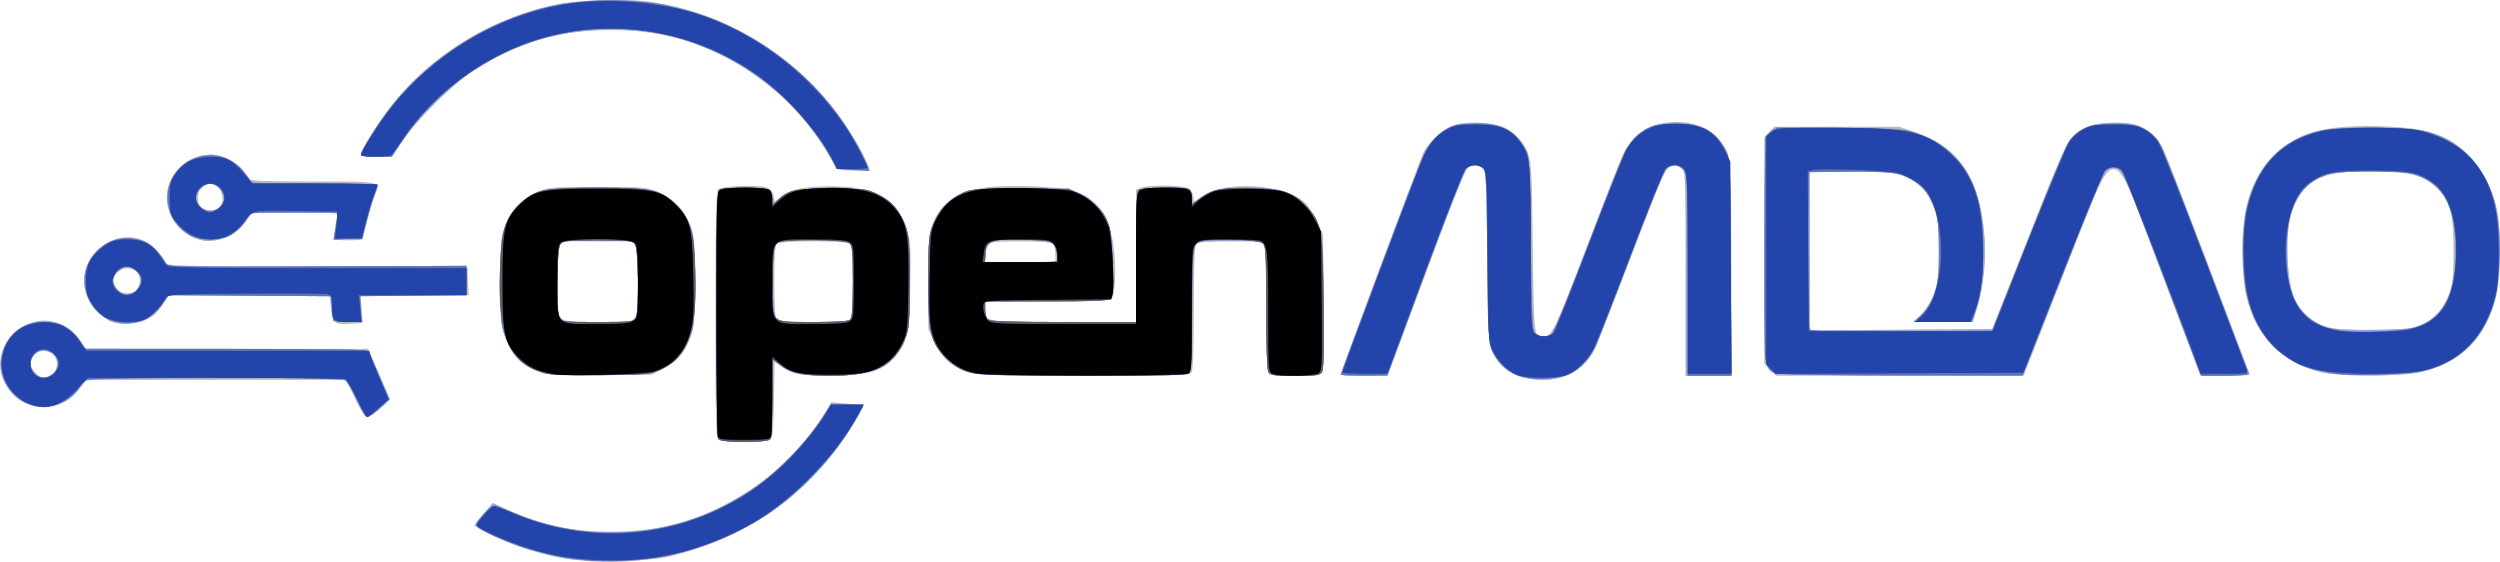 <?xml version="1.0" encoding="UTF-8" standalone="no"?>
<!-- Created with Inkscape (http://www.inkscape.org/) -->

<svg
   version="1.1"
   id="svg1"
   width="1209.665"
   height="271.838"
   viewBox="0 0 1209.665 271.838"
   sodipodi:docname="openmdao_main_logo.svg"
   inkscape:version="1.3.1 (91b66b0, 2023-11-16)"
   xmlns:inkscape="http://www.inkscape.org/namespaces/inkscape"
   xmlns:sodipodi="http://sodipodi.sourceforge.net/DTD/sodipodi-0.dtd"
   xmlns="http://www.w3.org/2000/svg"
   xmlns:svg="http://www.w3.org/2000/svg">
  <defs
     id="defs1" />
  <sodipodi:namedview
     id="namedview1"
     pagecolor="#ffffff"
     bordercolor="#666666"
     borderopacity="1.0"
     inkscape:showpageshadow="2"
     inkscape:pageopacity="0.0"
     inkscape:pagecheckerboard="0"
     inkscape:deskcolor="#d1d1d1"
     inkscape:zoom="0.91991146"
     inkscape:cx="603.31893"
     inkscape:cy="134.79558"
     inkscape:window-width="1776"
     inkscape:window-height="887"
     inkscape:window-x="0"
     inkscape:window-y="25"
     inkscape:window-maximized="0"
     inkscape:current-layer="g1" />
  <g
     inkscape:groupmode="layer"
     inkscape:label="Image"
     id="g1"
     transform="translate(-146.324,-165.182)">
    <g
       id="g2">
      <path
         style="fill:#b9b9b9"
         d="m 420,435.545 c -4.675,-0.765 -13,-2.83 -18.5,-4.589 -10.05,-3.214 -25.533,-10.339 -25.462,-11.717 0.021,-0.406 1.996,-2.96 4.388,-5.675 l 4.35,-4.937 6.144,2.757 c 17.621,7.908 31.766,10.995 50.579,11.041 26.78,0.064 46.228,-5.87 69.347,-21.16 12.889,-8.524 28.396,-25.052 35.762,-38.118 l 1.891,-3.353 7.479,0.666 c 4.114,0.366 7.653,0.84 7.865,1.052 0.815,0.815 -7.105,13.63 -13.685,22.144 -20.18,26.112 -45.997,42.502 -80.159,50.893 -9.137,2.244 -38.771,2.835 -50,0.997 z m 74,-57.523 c -1.306,-0.826 -1.5,-8.646 -1.5,-60.435 0,-47.427 0.263,-59.75 1.298,-60.786 1.669,-1.672 19.657,-2.358 23.474,-0.895 1.907,0.731 2.959,1.998 3.372,4.065 l 0.601,3.003 2.909,-2.448 c 1.6,-1.346 4.582,-2.916 6.628,-3.487 6.237,-1.744 19.267,-2.287 27.94,-1.164 14.878,1.925 22.592,7.87 26.403,20.346 1.859,6.085 2.013,8.678 1.638,27.5 -0.463,23.221 -1.273,27.015 -7.272,34.023 -5.881,6.871 -11.529,8.642 -28.947,9.077 -16.23,0.405 -20.874,-0.377 -26.23,-4.419 l -3.188,-2.406 -0.312,18.542 c -0.255,15.154 -0.586,18.715 -1.812,19.488 -1.954,1.233 -23.049,1.232 -25,-0.002 z m 63.965,-58.955 C 559.478,316.239 559.333,284.733 557.8,283.2 c -1.684,-1.684 -33.916,-1.684 -35.6,0 -0.84,0.84 -1.2,6.333 -1.2,18.3 0,11.967 0.36,17.46 1.2,18.3 0.838,0.838 6.259,1.2 17.965,1.2 15.551,0 16.84,-0.14 17.8,-1.934 z M 318.108,358 l -4.182,-9 h -62.843 -62.843 l -3.707,4.524 c -9.435,11.515 -24.673,11.73 -33.646,0.476 -6.923,-8.684 -5.886,-20.061 2.536,-27.824 9.817,-9.049 23.677,-7.525 31.575,3.473 L 188.124,334 h 68.21 68.21 l 5.261,12.25 5.261,12.25 -4.784,4.229 c -2.631,2.326 -5.506,4.239 -6.389,4.25 -1.053,0.013 -3.044,-3.077 -5.787,-8.979 z M 170.316,346.85 c 2.82,-1.484 3.65,-2.79 3.669,-5.772 0.036,-5.711 -8.186,-8.485 -11.428,-3.856 -2.194,3.132 -1.94,5.485 0.898,8.323 2.762,2.762 3.74,2.948 6.861,1.305 z m 711.275,0.576 c -5.919,-2.169 -10.132,-5.856 -12.738,-11.15 -2.329,-4.729 -2.357,-5.199 -2.852,-46.609 -0.477,-39.945 -0.588,-41.896 -2.441,-43.25 -2.632,-1.923 -5.195,-1.783 -7.383,0.405 -1.003,1.003 -7.584,17.316 -14.624,36.25 -7.04,18.934 -15.274,41.064 -18.297,49.176 L 817.757,347 H 806.379 C 800.12,347 795,346.727 795,346.393 c 0,-0.934 39.005,-105.534 40.153,-107.68 2.012,-3.76 8.298,-9.905 12.279,-12.004 3.294,-1.737 5.78,-2.143 13.068,-2.133 13.668,0.019 20.24,3.922 25.214,14.976 1.579,3.509 1.832,8.521 2.281,45.234 0.536,43.794 0.46,43.153 5.144,43.197 4.106,0.038 6.07,-4.035 21.32,-44.204 8.502,-22.396 16.213,-42.196 17.137,-44 5.04,-9.85 11.725,-14.419 22.581,-15.433 12.057,-1.126 22.14,3.726 27.133,13.057 2.164,4.044 2.195,4.743 2.475,56.845 L 984.067,347 H 973.034 962 v -49.477 -49.477 l -2.615,-1.714 c -2.344,-1.536 -2.889,-1.561 -5.25,-0.239 -2.259,1.264 -4.927,7.478 -18.687,43.515 -8.829,23.122 -17.276,44.129 -18.772,46.682 -5.018,8.563 -13.171,12.76 -24.551,12.639 -3.643,-0.039 -8.383,-0.715 -10.534,-1.503 z m -474.258,-2.245 c -7.298,-2.568 -11.774,-6.338 -14.746,-12.423 -3.95,-8.086 -4.836,-15.257 -4.357,-35.258 0.377,-15.734 0.719,-18.738 2.716,-23.865 2.904,-7.456 8.206,-12.768 15.69,-15.717 5.527,-2.179 7.189,-2.312 28.865,-2.312 21.676,0 23.338,0.133 28.865,2.312 7.44,2.933 12.763,8.245 15.75,15.717 2.201,5.508 2.345,7.175 2.365,27.365 0.018,18.191 -0.257,22.297 -1.786,26.678 -2.781,7.97 -6.754,12.714 -13.371,15.963 L 461.5,346.5 437,346.75 c -21.536,0.219 -25.125,0.03 -29.668,-1.568 z m 46.111,-26.404 c 1.238,-1.767 1.557,-5.237 1.557,-16.935 0,-8.092 -0.439,-15.867 -0.975,-17.277 L 453.05,282 H 435.5 417.95 l -0.975,2.565 C 416.439,285.976 416,293.751 416,301.843 416,322.208 414.771,321 435.5,321 c 15.8,0 16.442,-0.08 17.943,-2.223 z m 160.889,26.371 c -7.901,-2.73 -12.137,-6.519 -15.701,-14.04 L 595.5,324.5 V 302 c 0,-18.892 0.282,-23.307 1.758,-27.532 3.889,-11.133 11.998,-16.826 26.543,-18.636 11.225,-1.397 34.985,-0.449 42.009,1.675 10.655,3.222 17.431,12.528 19.315,26.531 1.461,10.853 0.86,24.729 -1.125,25.983 -0.857,0.542 -14.253,0.955 -31.25,0.963 L 623,311 v 3.429 C 623,321.124 622.282,321 661.071,321 H 696 V 288.975 256.95 l 2.565,-0.975 c 3.332,-1.267 18.553,-1.261 21.892,0.008 1.718,0.653 2.787,1.983 3.182,3.961 l 0.596,2.978 3.133,-2.338 c 11.529,-8.603 41.951,-6.488 51.325,3.569 1.206,1.294 3.456,5.051 5,8.349 L 786.5,278.5 l 0.323,32.809 c 0.24,24.39 0.016,33.179 -0.872,34.25 -1.562,1.883 -23.9,2.091 -25.751,0.241 -0.879,-0.879 -1.2,-9.059 -1.2,-30.566 0,-18.33 -0.389,-30.093 -1.035,-31.3 -0.954,-1.783 -2.232,-1.934 -16.3,-1.934 -10.539,0 -15.636,0.371 -16.465,1.2 -0.879,0.879 -1.2,9.059 -1.2,30.566 0,18.33 -0.389,30.093 -1.035,31.3 -1.003,1.874 -2.621,1.933 -52.25,1.902 -46.519,-0.03 -51.689,-0.196 -56.382,-1.818 z M 657,288.2 c 0,-2.09 -0.54,-4.34 -1.2,-5 -0.825,-0.825 -5.814,-1.2 -15.965,-1.2 C 623.473,282 623,282.195 623,288.934 V 292 h 17 17 z m 345.923,55.877 -2.923,-2.923 v -54.521 -54.521 l 2.415,-2.806 2.415,-2.806 30.335,0.022 30.335,0.022 7.866,2.76 c 21.745,7.629 31.536,22.856 33.28,51.76 0.705,11.683 -0.601,23.339 -3.761,33.572 L 1100.92,321 h -14.342 -14.342 l 3.729,-3.75 c 2.073,-2.085 4.771,-6.414 6.076,-9.75 2.092,-5.348 2.347,-7.631 2.347,-21 0,-13.285 -0.263,-15.667 -2.296,-20.832 -2.993,-7.6 -6.854,-11.872 -13.334,-14.751 -4.84,-2.15 -6.905,-2.367 -26.007,-2.727 L 1022,247.798 v 38.611 38.611 l 44.106,-0.26 44.106,-0.26 5.756,-14.5 c 3.166,-7.975 11.07,-27.971 17.564,-44.435 12.953,-32.838 14.824,-35.993 23.282,-39.256 5.998,-2.314 20.082,-2.345 25.197,-0.054 5.19,2.324 8.813,6.112 11.481,12.002 1.306,2.884 10.918,27.744 21.36,55.244 10.442,27.5 19.3,50.802 19.686,51.782 0.653,1.659 -0.141,1.762 -11.507,1.5 l -12.208,-0.282 -18.582,-49.274 c -25.243,-66.936 -20.97,-66.956 -47.323,0.225 l -19.416,49.496 -59.827,0.027 L 1005.846,347 Z M 1270,345.433 c -9.809,-2.124 -17.834,-6.531 -24.367,-13.379 -9.468,-9.926 -13.423,-21.131 -14.314,-40.554 -1.385,-30.184 7.976,-50.59 27.404,-59.734 9.624,-4.53 20.929,-6.087 39.777,-5.479 23.37,0.754 32.872,4.069 43.313,15.108 6.125,6.476 10.61,15.381 12.688,25.192 2.013,9.501 1.955,31.472 -0.106,40.715 -4.711,21.121 -17.344,33.826 -37.982,38.198 -9.069,1.921 -37.419,1.88 -46.412,-0.068 z m 43.741,-21.776 c 6.599,-1.712 11.39,-5.007 14.698,-10.107 4.243,-6.543 5.059,-10.909 5.061,-27.05 0,-17.171 -1.287,-22.556 -6.989,-29.217 -5.727,-6.691 -11.516,-8.54 -28.424,-9.082 -17.869,-0.573 -26.294,0.747 -32.845,5.146 -5.431,3.647 -9.66,10.997 -11.243,19.54 -2.459,13.27 -0.29,33.454 4.322,40.227 3.297,4.842 9.057,9.029 14.393,10.464 6.6,1.775 34.284,1.828 41.027,0.079 z M 200.594,320.959 c -3.917,-1.172 -9.425,-6.569 -11.694,-11.459 -7.923,-17.077 10.427,-35.44 27.613,-27.633 3.809,1.73 8.377,6.579 9.777,10.376 0.602,1.633 5.26,1.76 73.426,2 L 372.5,294.5 l 0.296,6.75 0.296,6.75 h -26.135 -26.135 l 0.339,6.75 0.339,6.75 -4.934,0.312 c -8.673,0.549 -9.311,0.087 -10.103,-7.311 L 305.767,308 h -38.871 -38.871 l -2.383,3.75 c -1.311,2.062 -3.245,4.52 -4.299,5.462 -4.752,4.245 -13.69,5.859 -20.749,3.747 z m 11.835,-15.53 C 213.293,304.564 214,302.571 214,301 c 0,-3.667 -2.361,-6 -6.071,-6 -3.266,0 -6.929,3.054 -6.929,5.777 0,0.978 0.701,2.778 1.557,4 1.871,2.671 7.482,3.041 9.872,0.651 z m 28.81,-24.71 c -11.609,-4.402 -17.322,-17.464 -12.343,-28.219 6.514,-14.07 24.665,-16.737 34.863,-5.122 1.783,2.03 3.241,4.126 3.241,4.657 0,0.599 11.578,0.965 30.531,0.965 34.218,0 33.002,-0.289 30.027,7.146 -0.912,2.278 -2.52,7.754 -3.574,12.168 -1.054,4.414 -2.405,8.328 -3.001,8.696 -0.88,0.544 -8.552,0.609 -12.362,0.106 -0.86,-0.114 -0.107,-8.687 1.022,-11.628 C 310.137,268.2 307.41,268 289.355,268 h -20.859 l -3.498,4.675 c -1.924,2.571 -5.238,5.567 -7.363,6.658 -4.733,2.428 -12.023,3.044 -16.396,1.386 z m 11.243,-15.343 c 2.611,-2.611 1.63,-8.473 -1.732,-10.344 -2.47,-1.375 -3.03,-1.375 -5.5,0 -2.075,1.155 -2.824,2.414 -3.053,5.126 C 241.831,264.503 243.948,267 248,267 c 1.571,0 3.588,-0.731 4.482,-1.624 z M 550.508,245.5 c -0.677,-1.1 -2.935,-4.869 -5.018,-8.375 C 540.194,228.208 529.371,215.508 521.524,209 497.397,188.99 472.209,179.714 442,179.714 c -25.389,0 -45.625,6.095 -67.5,20.329 -9.839,6.403 -26.355,22.846 -33.101,32.957 l -5.005,7.5 -7.697,0.292 C 322.861,241.014 321,240.767 321,239.771 c 0,-2.348 8.675,-16.068 15.556,-24.604 18.84,-23.37 46.188,-40.294 76.444,-47.305 12.272,-2.844 37.384,-3.575 50.237,-1.463 28.656,4.709 54.086,17.808 74.821,38.543 12.583,12.583 25.309,30.897 28.4,40.87 0.712,2.296 0.661,2.31 -7.001,2 -6.441,-0.261 -7.922,-0.643 -8.949,-2.312 z"
         id="path8" />
      <path
         style="fill:#97a6d6"
         d="m 423.635,435.865 c -8.417,-1.081 -20.776,-4.183 -29.003,-7.279 -7.813,-2.941 -18.644,-8.387 -18.594,-9.35 0.021,-0.405 1.997,-2.958 4.391,-5.675 l 4.352,-4.939 8.359,3.821 c 26.912,12.302 59.279,13.674 88.413,3.749 25.257,-8.604 48.354,-26.742 62.745,-49.272 l 4.203,-6.58 7.5,0.456 c 4.125,0.251 7.679,0.616 7.898,0.812 0.219,0.196 -1.806,4.006 -4.5,8.468 -28.63,47.415 -81.048,72.816 -135.764,65.79 z M 494.2,377.8 c -1.733,-1.733 -1.733,-118.867 0,-120.6 0.789,-0.789 5,-1.2 12.3,-1.2 12.148,0 13.5,0.538 13.5,5.374 v 2.974 l 2.25,-2.057 c 5.76,-5.267 8.143,-5.791 26.321,-5.791 17.021,0 17.088,0.009 23,3.022 4.329,2.207 6.803,4.323 9.166,7.843 5.242,7.807 5.765,10.954 5.753,34.635 -0.009,20.056 -0.164,21.881 -2.294,27.177 -5.373,13.352 -14.626,17.852 -36.551,17.779 -14.235,-0.048 -18.345,-0.965 -24.147,-5.39 L 520,338.898 v 18.851 c 0,13.328 -0.352,19.202 -1.2,20.051 -1.65,1.65 -22.95,1.65 -24.6,0 z m 63.6,-58 c 0.84,-0.84 1.2,-6.351 1.2,-18.378 0,-14.742 -0.234,-17.372 -1.65,-18.55 -1.837,-1.528 -23.551,-2.519 -30.934,-1.412 -6.026,0.904 -6.635,2.982 -6.239,21.275 0.234,10.821 0.704,15.421 1.696,16.615 1.175,1.413 3.772,1.65 18.05,1.65 11.638,0 17.04,-0.363 17.878,-1.2 z m -238.991,38.658 c -2.254,-4.698 -4.923,-8.983 -5.93,-9.522 -1.155,-0.618 -24.596,-0.879 -63.496,-0.708 -59.184,0.261 -61.71,0.348 -62.774,2.156 -4.616,7.844 -10.917,11.559 -19.663,11.594 -12.701,0.05 -22.492,-12.076 -19.902,-24.649 3.789,-18.394 28.278,-22.988 38.071,-7.142 L 187.472,334 h 68.205 c 53.479,0 68.374,0.27 68.989,1.25 0.431,0.688 2.94,6.2 5.575,12.25 l 4.792,11 -4.766,4.229 c -2.621,2.326 -5.349,4.239 -6.062,4.25 -0.713,0.011 -3.141,-3.824 -5.395,-8.522 z M 172,346 c 2.43,-2.43 2.59,-6.691 0.345,-9.171 -2.378,-2.627 -7.826,-2.408 -9.788,0.394 -2.088,2.982 -1.961,4.994 0.516,8.143 2.491,3.166 6.137,3.426 8.927,0.635 z m 710.821,1.605 c -6.35,-1.71 -11.148,-5.601 -13.968,-11.328 -2.329,-4.729 -2.357,-5.199 -2.852,-46.609 -0.477,-39.945 -0.588,-41.896 -2.441,-43.25 -2.59,-1.893 -4.909,-1.788 -7.364,0.332 -1.284,1.109 -8.711,19.801 -20.265,51 L 817.692,347 h -11.346 C 800.106,347 795,346.798 795,346.551 c 0,-1.243 38.261,-103.142 40.028,-106.606 5.541,-10.861 13.33,-15.465 25.972,-15.35 11.477,0.104 19.071,4.213 23.851,12.906 1.435,2.61 1.714,8.503 2.149,45.332 0.478,40.44 0.587,42.395 2.441,43.75 2.704,1.976 5.932,1.769 7.997,-0.513 0.961,-1.062 8.891,-20.711 17.622,-43.663 9.838,-25.863 17.196,-43.722 19.35,-46.967 5.031,-7.577 12.007,-10.852 23.009,-10.8 12.157,0.057 18.997,3.734 23.923,12.862 2.122,3.933 2.163,4.883 2.442,56.75 L 984.067,347 H 973.034 962 v -49.345 c 0,-47.737 -0.064,-49.403 -1.96,-51.119 -2.453,-2.22 -6.439,-1.404 -8.445,1.729 -0.786,1.229 -8.266,20.234 -16.621,42.234 -8.355,22 -16.061,41.706 -17.124,43.791 -6.205,12.172 -19.916,17.383 -35.029,13.314 z M 409.5,345.634 c -9.855,-3.198 -14.874,-7.868 -18.595,-17.302 -2.128,-5.395 -2.304,-7.366 -2.353,-26.332 -0.045,-17.514 0.224,-21.341 1.842,-26.273 2.325,-7.086 7.927,-13.674 14.336,-16.857 4.65,-2.31 5.427,-2.37 30.77,-2.37 25.343,0 26.12,0.06 30.77,2.37 6.408,3.183 12.011,9.771 14.336,16.857 1.617,4.929 1.887,8.769 1.848,26.273 -0.043,19.039 -0.212,20.919 -2.371,26.381 -2.979,7.537 -7.74,12.765 -14.341,15.75 -4.982,2.252 -6.405,2.38 -28.742,2.586 -17.058,0.157 -24.597,-0.14 -27.5,-1.082 z m 44.465,-26.568 c 1.671,-3.122 1.346,-33.259 -0.384,-35.625 C 452.274,281.654 450.839,281.5 435.5,281.5 c -15.339,0 -16.774,0.154 -18.081,1.941 -1.73,2.366 -2.055,32.503 -0.384,35.625 C 417.998,320.865 419.291,321 435.5,321 c 16.209,0 17.502,-0.135 18.465,-1.934 z m 160.636,25.943 c -7.508,-2.398 -13.773,-8.338 -16.848,-15.976 -2.068,-5.137 -2.227,-7.106 -2.227,-27.532 0,-20.52 0.152,-22.378 2.26,-27.621 2.717,-6.757 7.942,-12.396 14.144,-15.265 4.233,-1.958 6.264,-2.114 27.57,-2.114 25.812,0 29.397,0.702 36.534,7.15 6.621,5.982 8.306,11.574 8.774,29.119 0.296,11.127 0.073,15.67 -0.823,16.75 C 682.949,310.767 678.052,311 652.878,311 H 623 v 3.8 c 0,2.09 0.54,4.34 1.2,5 0.888,0.888 10.378,1.2 36.5,1.2 H 696 v -31.3 c 0,-23.011 0.318,-31.618 1.2,-32.5 1.26,-1.26 21.208,-1.748 24.218,-0.593 1.019,0.391 1.582,1.833 1.582,4.051 v 3.444 l 3.498,-2.668 c 1.924,-1.467 5.186,-3.271 7.25,-4.007 5.452,-1.946 26.458,-1.852 33.194,0.149 7.225,2.146 14.265,8.798 17.231,16.282 2.115,5.337 2.257,7.359 2.616,37.302 0.265,22.116 0.042,32.289 -0.74,33.75 C 785.009,346.851 784.08,347 773,347 762.229,347 760.97,346.812 760.035,345.066 759.389,343.858 759,332.072 759,313.688 c 0,-26.168 -0.184,-29.596 -1.654,-30.816 -1.232,-1.022 -5.305,-1.372 -15.964,-1.372 -12.4,0 -14.549,0.238 -16.096,1.784 -1.62,1.619 -1.813,4.538 -2.079,31.45 -0.191,19.331 -0.669,30.119 -1.372,30.966 -0.86,1.036 -11.245,1.289 -51.206,1.246 -46.257,-0.05 -50.583,-0.199 -56.026,-1.938 z M 657.986,289.75 c -0.045,-7.49 -2.709,-8.756 -18.386,-8.735 -13.838,0.018 -15.982,0.902 -16.408,6.759 L 622.885,292 h 17.558 c 17.545,0 17.557,-0.002 17.544,-2.25 z m 347.322,56.245 c -5.475,-2.216 -5.382,-1.107 -5.083,-60.446 l 0.275,-54.726 2.361,-1.911 c 2.205,-1.785 4.308,-1.911 31.856,-1.911 23.592,0 30.71,0.315 35.568,1.574 22.425,5.811 33.991,22.098 36.162,50.926 0.815,10.819 -0.71,25.494 -3.61,34.75 l -2.115,6.75 h -14.438 -14.438 l 3.126,-2.63 C 1081.594,312.798 1085,301.974 1085,286.5 c 0,-10.946 -1.341,-18.206 -4.525,-24.5 -2.867,-5.667 -5.688,-8.301 -11.987,-11.19 -4.587,-2.104 -6.652,-2.316 -25.738,-2.636 L 1022,247.825 v 38.598 38.598 l 44.169,-0.26 44.169,-0.26 17.581,-44.306 c 11.164,-28.136 18.634,-45.605 20.466,-47.866 4.351,-5.37 10.438,-7.64 20.662,-7.706 7.327,-0.048 9.325,0.328 14,2.634 3.27,1.613 6.396,4.089 7.809,6.184 1.296,1.922 11.724,28.146 23.174,58.277 l 20.817,54.783 -11.557,0.283 c -6.356,0.156 -11.761,0.079 -12.011,-0.171 -0.249,-0.249 -8.757,-22.422 -18.906,-49.273 -10.149,-26.851 -18.87,-49.236 -19.38,-49.746 -1.224,-1.224 -6.797,-1.19 -8.036,0.049 -0.537,0.537 -9.65,22.999 -20.252,49.917 l -19.276,48.941 -58.965,0.191 c -32.5,0.105 -59.949,-0.207 -61.157,-0.696 z m 268.562,-0.066 c -21.297,-3.129 -35.214,-16.037 -40.557,-37.617 -2.338,-9.442 -2.328,-33.175 0.017,-42.812 4.824,-19.819 17.161,-32.95 34.71,-36.941 9.543,-2.171 43.121,-2.189 51.418,-0.028 18.895,4.921 30.933,18.432 35.117,39.412 2.478,12.425 1.589,34.688 -1.804,45.155 -5.927,18.285 -18.302,29.027 -37.352,32.421 -8.6,1.532 -32.316,1.766 -41.549,0.41 z M 1318,322.397 c 9.303,-4.348 14.115,-12.265 16.012,-26.347 1.607,-11.93 -0.113,-26.23 -4.113,-34.193 -2.837,-5.648 -9.144,-10.431 -16.316,-12.372 -5.049,-1.367 -9.464,-1.621 -22.677,-1.308 -14.41,0.342 -17.014,0.665 -21.394,2.655 -6.289,2.857 -9.107,5.484 -12.018,11.201 -3.545,6.962 -4.803,15.426 -4.264,28.687 0.574,14.139 2.785,20.935 8.687,26.698 6.709,6.551 11.602,7.636 33.084,7.338 16.382,-0.227 19.015,-0.497 23,-2.36 z M 199.5,320.167 c -14.214,-6.805 -16.775,-25.187 -4.879,-35.013 9.877,-8.158 23.812,-6.098 29.983,4.432 L 227.19,294 H 299.595 372 v 7 7 h -25.637 -25.637 l 0.525,6.542 0.525,6.542 -7.138,-0.292 L 307.5,320.5 l -0.5,-6 -0.5,-6 -39.194,-0.262 -39.194,-0.262 -3.042,4.421 c -4.091,5.947 -8.802,8.694 -15.845,9.24 -4.279,0.332 -6.735,-0.04 -9.725,-1.471 z m 10.29,-12.808 c 3.312,-0.887 5.523,-5.579 4.1,-8.701 -2.266,-4.974 -9.334,-5.436 -11.83,-0.772 -1.634,3.052 -1.282,4.983 1.394,7.659 2.657,2.657 2.913,2.731 6.335,1.814 z m 33.203,-26.242 c -7.646,-2.482 -12.54,-7.1 -14.855,-14.016 -4.472,-13.356 6.055,-27.071 20.796,-27.095 4.587,-0.007 11.419,3.416 14.612,7.322 1.426,1.745 3.232,3.96 4.014,4.922 1.296,1.596 4.058,1.75 31.431,1.75 16.505,0 30.01,0.371 30.01,0.825 0,0.454 -1.085,4.015 -2.411,7.915 -1.326,3.899 -2.933,9.603 -3.571,12.675 L 321.858,281 h -7.065 -7.065 l 0.622,-4.25 c 0.342,-2.337 0.906,-5.263 1.253,-6.5 l 0.63,-2.25 h -21.051 -21.051 l -2.854,4.25 c -4.676,6.965 -15.221,11.16 -22.285,8.867 z m 10.051,-15.67 c 2.095,-2.524 1.581,-7.522 -0.988,-9.603 -3.114,-2.522 -5.677,-2.314 -8.697,0.706 -4.41,4.41 -1.398,10.45 5.21,10.45 1.753,0 3.767,-0.699 4.476,-1.553 z m 304.198,-18.187 -6.257,-0.355 -2.403,-4.702 C 538.274,222.031 516.393,201.582 493.889,191.089 475.626,182.573 462.093,179.568 442,179.568 c -25.152,0 -46.058,6.283 -67.481,20.28 -9.287,6.068 -26.938,23.717 -33.404,33.402 l -5.175,7.75 h -7.47 C 322.873,241 321,240.662 321,239.653 c 0,-2.231 10.544,-18.313 17.37,-26.493 18.98,-22.745 47.234,-39.477 77.13,-45.676 11.921,-2.472 33.854,-3.013 46,-1.135 37.239,5.759 71.557,26.95 92.348,57.026 4.317,6.245 13.152,22.388 13.152,24.032 0,0.326 -0.787,0.507 -1.75,0.401 -0.963,-0.106 -4.566,-0.353 -8.007,-0.548 z"
         id="path7" />
      <path
         style="fill:#758aca"
         d="m 430.5,436.415 c -1.65,-0.236 -6.6,-0.915 -11,-1.509 -14.686,-1.985 -42.531,-12.34 -42.473,-15.795 0.033,-1.973 6.513,-9.111 8.271,-9.111 0.699,0 5.206,1.604 10.016,3.565 27.705,11.295 57.698,12.499 84.908,3.406 26.071,-8.712 48.559,-26.16 64.084,-49.721 l 4.118,-6.25 h 7.88 7.88 l -3.687,6.75 c -8.278,15.155 -23.268,31.994 -38.445,43.186 -14.499,10.692 -36.238,20.126 -54.251,23.543 -8.139,1.544 -31.542,2.759 -37.301,1.937 z M 494.2,377.8 c -1.733,-1.733 -1.733,-118.867 0,-120.6 0.789,-0.789 5,-1.2 12.3,-1.2 12.148,0 13.5,0.538 13.5,5.374 v 2.974 l 2.25,-2.057 c 5.76,-5.267 8.143,-5.791 26.321,-5.791 17.021,0 17.088,0.009 23,3.022 4.329,2.207 6.803,4.323 9.166,7.843 5.242,7.807 5.765,10.954 5.753,34.635 -0.009,20.056 -0.164,21.881 -2.294,27.177 -5.373,13.352 -14.626,17.852 -36.551,17.779 -14.235,-0.048 -18.345,-0.965 -24.147,-5.39 L 520,338.898 v 18.851 c 0,13.328 -0.352,19.202 -1.2,20.051 -1.65,1.65 -22.95,1.65 -24.6,0 z m 63.6,-58 c 0.84,-0.84 1.2,-6.351 1.2,-18.378 0,-14.742 -0.234,-17.372 -1.65,-18.55 -1.837,-1.528 -23.551,-2.519 -30.934,-1.412 -6.026,0.904 -6.635,2.982 -6.239,21.275 0.234,10.821 0.704,15.421 1.696,16.615 1.175,1.413 3.772,1.65 18.05,1.65 11.638,0 17.04,-0.363 17.878,-1.2 z m -238.779,39.122 c -2.149,-4.443 -4.438,-8.718 -5.086,-9.5 -1.641,-1.978 -123.687,-2.144 -126.051,-0.172 -0.824,0.688 -2.698,2.891 -4.164,4.898 -6.173,8.447 -19.323,10.395 -27.957,4.141 -7.944,-5.755 -10.938,-16.149 -7.216,-25.057 3.566,-8.534 10.509,-12.624 20.476,-12.06 5.487,0.31 7.376,0.896 10.453,3.243 2.066,1.575 4.648,4.377 5.738,6.225 L 187.198,334 h 68.342 c 53.588,0 68.512,0.27 69.128,1.25 1.024,1.629 7.151,16.296 8.589,20.562 1.077,3.195 0.96,3.449 -3.32,7.207 -2.44,2.143 -5.015,3.915 -5.723,3.938 -0.707,0.024 -3.044,-3.593 -5.193,-8.036 z M 171.114,346.939 c 4.911,-2.629 4.135,-9.765 -1.307,-12.019 -2.539,-1.052 -3.295,-0.947 -5.62,0.781 -7.053,5.242 -0.805,15.376 6.927,11.238 z m 714.213,1.073 c -8.098,-1.71 -12.685,-5.154 -16.663,-12.512 -2.094,-3.872 -2.179,-5.341 -2.663,-45.832 -0.477,-39.945 -0.588,-41.896 -2.441,-43.25 -2.878,-2.102 -6.178,-1.724 -8.236,0.945 -1.002,1.3 -9.917,24.25 -19.81,51 L 817.525,347 h -11.37 c -10.418,0 -11.313,-0.146 -10.695,-1.75 0.371,-0.963 9.213,-24.692 19.649,-52.733 10.436,-28.041 20.08,-52.87 21.432,-55.176 3.038,-5.184 8.824,-10.066 13.459,-11.355 4.618,-1.285 16.531,-1.243 21.277,0.075 4.769,1.324 10.199,6.052 13.032,11.345 2.128,3.977 2.205,5.288 2.691,45.693 0.399,33.224 0.776,41.931 1.872,43.25 1.623,1.954 6.065,2.166 8.398,0.402 0.909,-0.688 8.867,-20.267 17.685,-43.511 8.818,-23.243 17.107,-43.962 18.42,-46.042 3.302,-5.231 8.862,-9.888 13.444,-11.261 5.95,-1.783 19.88,-0.849 24.68,1.654 5.35,2.79 10.067,9.164 11.408,15.416 0.706,3.292 1.092,22.571 1.092,54.543 V 347 H 973.5 963 v -48.365 c 0,-47.416 -0.041,-48.417 -2.073,-51 -2.541,-3.23 -5.911,-3.381 -8.593,-0.385 -1.108,1.238 -8.66,19.8 -16.782,41.25 -8.122,21.45 -15.569,40.855 -16.547,43.122 -2.297,5.32 -8.364,12.01 -13.069,14.41 -4.368,2.228 -14.722,3.223 -20.61,1.979 z M 409.5,345.634 c -9.855,-3.198 -14.874,-7.868 -18.595,-17.302 -2.128,-5.395 -2.304,-7.366 -2.353,-26.332 -0.045,-17.514 0.224,-21.341 1.842,-26.273 2.325,-7.086 7.927,-13.674 14.336,-16.857 4.65,-2.31 5.427,-2.37 30.77,-2.37 25.343,0 26.12,0.06 30.77,2.37 6.408,3.183 12.011,9.771 14.336,16.857 1.617,4.929 1.887,8.769 1.848,26.273 -0.043,19.039 -0.212,20.919 -2.371,26.381 -2.979,7.537 -7.74,12.765 -14.341,15.75 -4.982,2.252 -6.405,2.38 -28.742,2.586 -17.058,0.157 -24.597,-0.14 -27.5,-1.082 z m 44.465,-26.568 c 1.671,-3.122 1.346,-33.259 -0.384,-35.625 C 452.274,281.654 450.839,281.5 435.5,281.5 c -15.339,0 -16.774,0.154 -18.081,1.941 -1.73,2.366 -2.055,32.503 -0.384,35.625 C 417.998,320.865 419.291,321 435.5,321 c 16.209,0 17.502,-0.135 18.465,-1.934 z m 160.636,25.943 c -7.508,-2.398 -13.773,-8.338 -16.848,-15.976 -2.068,-5.137 -2.227,-7.106 -2.227,-27.532 0,-20.52 0.152,-22.378 2.26,-27.621 2.717,-6.757 7.942,-12.396 14.144,-15.265 4.233,-1.958 6.264,-2.114 27.57,-2.114 25.812,0 29.397,0.702 36.534,7.15 6.621,5.982 8.306,11.574 8.774,29.119 0.296,11.127 0.073,15.67 -0.823,16.75 C 682.949,310.767 678.052,311 652.878,311 H 623 v 3.8 c 0,2.09 0.54,4.34 1.2,5 0.888,0.888 10.378,1.2 36.5,1.2 H 696 v -31.3 c 0,-23.011 0.318,-31.618 1.2,-32.5 1.26,-1.26 21.208,-1.748 24.218,-0.593 1.019,0.391 1.582,1.833 1.582,4.051 v 3.444 l 3.498,-2.668 c 1.924,-1.467 5.186,-3.271 7.25,-4.007 5.452,-1.946 26.458,-1.852 33.194,0.149 7.225,2.146 14.265,8.798 17.231,16.282 2.115,5.337 2.257,7.359 2.616,37.302 0.265,22.116 0.042,32.289 -0.74,33.75 C 785.009,346.851 784.08,347 773,347 762.229,347 760.97,346.812 760.035,345.066 759.389,343.858 759,332.072 759,313.688 c 0,-26.168 -0.184,-29.596 -1.654,-30.816 -1.232,-1.022 -5.305,-1.372 -15.964,-1.372 -12.4,0 -14.549,0.238 -16.096,1.784 -1.62,1.619 -1.813,4.538 -2.079,31.45 -0.191,19.331 -0.669,30.119 -1.372,30.966 -0.86,1.036 -11.245,1.289 -51.206,1.246 -46.257,-0.05 -50.583,-0.199 -56.026,-1.938 z M 657.986,289.75 c -0.045,-7.49 -2.709,-8.756 -18.386,-8.735 -13.838,0.018 -15.982,0.902 -16.408,6.759 L 622.885,292 h 17.558 c 17.545,0 17.557,-0.002 17.544,-2.25 z m 348.04,55.948 c -1.911,-0.659 -4.042,-2.323 -4.735,-3.698 -0.967,-1.916 -1.265,-14.718 -1.276,-54.782 -0.016,-56.776 0.134,-58.464 5.299,-59.761 1.345,-0.338 16.112,-0.44 32.816,-0.226 28.268,0.361 30.78,0.539 36.29,2.583 16.934,6.28 26.63,18.217 30.203,37.187 2.428,12.886 1.536,37.039 -1.716,46.5 l -2.406,7 -13.904,0.279 -13.904,0.279 4.017,-4.358 c 6.409,-6.953 7.797,-12.444 7.761,-30.7 -0.036,-18.581 -1.646,-24.142 -8.93,-30.856 -6.836,-6.301 -11.533,-7.239 -34.622,-6.916 L 1021.5,248.5 l -0.262,37.383 c -0.178,25.409 0.08,37.795 0.806,38.67 0.849,1.023 10.019,1.219 44.643,0.957 l 43.575,-0.33 16.767,-42.431 c 9.222,-23.337 17.709,-44.276 18.86,-46.532 3.985,-7.812 10.981,-11.22 23.01,-11.211 10.516,0.008 14.836,1.41 19.609,6.364 3.661,3.8 5.805,8.892 24.75,58.77 11.408,30.035 20.742,55.116 20.742,55.735 0,0.768 -3.609,1.125 -11.359,1.125 h -11.359 l -18.368,-48.727 c -10.102,-26.8 -19.166,-49.525 -20.141,-50.5 -2.105,-2.105 -4.712,-2.27 -7.192,-0.456 -1.037,0.758 -9.985,22.087 -21.082,50.25 l -19.28,48.933 -57.859,0.198 c -42.791,0.146 -58.764,-0.114 -61.333,-1 z m 270.893,0.368 c -23.236,-2.45 -37.136,-14.364 -43.062,-36.912 -2.58,-9.819 -2.852,-32.051 -0.524,-42.894 4.365,-20.327 16.592,-33.201 35.841,-37.739 8.538,-2.013 39.684,-2.046 49.095,-0.051 17.915,3.796 30.064,16.035 35.48,35.741 2.468,8.98 2.387,36.602 -0.134,45.79 -5.167,18.832 -17.788,31.217 -35.599,34.934 -7.119,1.486 -31.395,2.154 -41.097,1.132 z m 31.366,-21.087 c 18.884,-2.731 26.026,-13.117 26.114,-37.979 0.079,-22.41 -5.698,-33.276 -19.977,-37.574 -7.078,-2.13 -33.911,-1.954 -41.856,0.275 -8.62,2.419 -14.621,8.54 -17.568,17.921 -2.542,8.092 -3.111,25.396 -1.133,34.494 2.794,12.852 11.241,20.955 23.747,22.78 8.253,1.204 22.645,1.243 30.673,0.083 z M 202.275,321.079 c -6.933,-1.756 -12.323,-7.49 -14.424,-15.348 -3.91,-14.619 10.533,-28.668 25.367,-24.673 4.129,1.112 10.833,6.838 13.381,11.429 1.082,1.949 2.203,1.975 73.25,1.645 L 372,293.798 v 7.084 7.084 l -25.75,0.267 -25.75,0.267 0.345,6.298 0.345,6.298 -6.845,-0.298 L 307.5,320.5 l -0.5,-6 -0.5,-6 -39.5,-0.257 -39.5,-0.257 -2.867,4.546 c -4.461,7.075 -13.909,10.687 -22.358,8.547 z m 10.27,-15.534 C 213.895,304.195 215,302.15 215,301 c 0,-2.616 -4.271,-7 -6.82,-7 -3.246,0 -7.18,3.836 -7.18,7 0,3.164 3.934,7 7.18,7 1.051,0 3.015,-1.105 4.365,-2.455 z m 24.718,-27.103 c -7.497,-4.493 -11.476,-14.183 -9.253,-22.533 2.292,-8.611 8.969,-14.259 18.381,-15.549 6.441,-0.883 14.503,3.013 18.774,9.072 L 268.385,254 h 30.308 c 18.541,0 30.308,0.37 30.308,0.953 0,0.524 -0.513,2.078 -1.139,3.453 -0.627,1.375 -2.321,6.909 -3.765,12.297 l -2.626,9.797 -6.873,0.299 -6.873,0.299 0.574,-3.299 c 0.316,-1.814 0.885,-4.761 1.264,-6.549 L 310.25,268 h -21.398 -21.398 l -1.977,3.678 c -1.088,2.023 -3.978,4.948 -6.423,6.5 -6.146,3.901 -15.533,4.014 -21.79,0.264 z M 253.25,264.802 c 2.31,-2.671 2.208,-4.95 -0.366,-8.222 -2.781,-3.535 -7.326,-3.239 -10.229,0.668 -5.152,6.932 4.922,14.115 10.595,7.554 z m 305.25,-17.575 -7,-0.375 -4.813,-8.25 C 532.237,213.835 507.224,193.976 479.084,184.929 427.112,168.219 371.193,188.1 340.357,234.25 L 335.846,241 H 328.423 C 324.288,241 321,240.57 321,240.029 c 0,-1.877 9.246,-16.599 14.463,-23.029 21.336,-26.298 50.579,-44.027 81.979,-49.704 12.581,-2.274 38.189,-2.258 49.767,0.031 41.504,8.207 77.542,35.444 96.373,72.837 3.595,7.138 3.881,7.959 2.667,7.637 -0.412,-0.109 -3.9,-0.368 -7.75,-0.574 z"
         id="path6" />
      <path
         style="fill:#5b74c0"
         d="M 427.265,435.968 C 417.727,434.965 406.148,432.355 397.5,429.256 387.742,425.761 377,420.224 377,418.69 377,417.156 384.126,410 385.654,410 c 0.588,0 3.944,1.3 7.458,2.89 14.559,6.585 31.631,10.107 49.007,10.109 25.122,0.003 47.246,-6.833 68.873,-21.28 9.897,-6.611 25.256,-22.174 32.044,-32.469 l 5.44,-8.25 h 7.854 7.854 l -3.674,6.683 c -10.432,18.979 -31.252,40.09 -50.195,50.895 -24.948,14.231 -54.409,20.4 -83.049,17.389 z M 494.2,377.8 c -1.733,-1.733 -1.733,-118.867 0,-120.6 0.789,-0.789 5,-1.2 12.3,-1.2 12.148,0 13.5,0.538 13.5,5.374 v 2.974 l 2.25,-2.057 c 5.756,-5.263 8.15,-5.791 26.25,-5.791 16.678,0 17.11,0.054 22.823,2.859 6.617,3.249 10.59,7.993 13.371,15.963 1.529,4.384 1.802,8.474 1.779,26.678 -0.026,19.906 -0.194,21.916 -2.272,27.116 C 578.968,342.212 569.425,347 548.554,347 c -13.608,0 -19.66,-1.318 -25.099,-5.467 L 520,338.898 v 18.851 c 0,13.328 -0.352,19.202 -1.2,20.051 -1.65,1.65 -22.95,1.65 -24.6,0 z m 63.6,-58 c 0.84,-0.84 1.2,-6.351 1.2,-18.378 0,-14.766 -0.232,-17.37 -1.655,-18.55 -2.313,-1.918 -33.634,-1.984 -35.546,-0.075 -0.928,0.927 -1.39,5.873 -1.619,17.319 C 519.736,322.393 518.425,321 539.823,321 c 11.715,0 17.139,-0.362 17.977,-1.2 z m -239.013,38.45 c -2.246,-4.812 -4.579,-9.081 -5.185,-9.485 -1.723,-1.148 -123.421,-0.933 -125.579,0.222 -1.015,0.543 -2.802,2.536 -3.972,4.429 C 181.451,357.624 173.151,362 167.772,362 156.9,362 147,352.233 147,341.508 c 0,-11.99 8.574,-20.435 20.8,-20.486 7.647,-0.032 14.542,3.926 17.821,10.228 l 1.431,2.75 67.724,0.015 c 37.248,0.008 68.222,0.346 68.83,0.75 0.608,0.404 3.289,5.865 5.957,12.135 l 4.851,11.401 -4.804,4.349 c -2.642,2.392 -5.239,4.349 -5.772,4.349 -0.532,0 -2.805,-3.938 -5.051,-8.75 z M 171.043,346.977 c 4.823,-2.581 4.706,-9.021 -0.21,-11.564 -4.859,-2.513 -9.833,0.35 -9.833,5.658 0,5.334 5.294,8.447 10.043,5.906 z m 714.284,1.029 c -5.812,-1.219 -9.514,-3.316 -13.135,-7.441 C 866.358,333.921 866,330.851 866,287.473 c 0,-36.671 -0.116,-39.269 -1.829,-40.819 -2.455,-2.222 -6.466,-2.092 -8.613,0.28 -0.963,1.064 -9.827,23.673 -19.696,50.241 -9.87,26.568 -18.302,48.663 -18.739,49.1 -0.437,0.437 -5.552,0.666 -11.366,0.509 L 795.184,346.5 814.965,293.366 C 827.414,259.925 835.905,238.545 837.875,235.682 843.382,227.678 849.059,225 860.524,225 c 12.069,0 19.05,3.664 23.818,12.5 2.087,3.867 2.175,5.378 2.658,45.598 0.399,33.224 0.776,41.931 1.872,43.25 1.624,1.954 6.049,2.165 8.441,0.402 0.933,-0.688 8.817,-19.925 17.521,-42.75 8.704,-22.825 16.769,-43.331 17.923,-45.568 2.763,-5.358 9.16,-11.037 13.922,-12.36 2.101,-0.584 7.196,-1.059 11.321,-1.057 11.986,0.007 19.234,4.259 23.839,13.985 1.464,3.093 1.691,9.579 1.951,55.75 L 984.084,347 H 973.542 963 v -47.953 c 0,-34.517 -0.328,-48.673 -1.171,-50.524 -1.929,-4.233 -8.032,-4.63 -10.497,-0.683 -0.64,1.024 -7.956,19.73 -16.259,41.567 -8.303,21.838 -16.176,41.817 -17.495,44.399 -2.894,5.662 -7.819,10.568 -12.621,12.57 -4.62,1.927 -14.359,2.735 -19.631,1.63 z m -474.592,-2.054 c -17.672,-4.35 -23.517,-17.193 -22.507,-49.452 0.606,-19.333 2.237,-24.981 9.256,-32.054 C 404.902,256.971 409.273,256 435.5,256 c 26.227,0 30.598,0.971 38.016,8.446 7.02,7.073 8.651,12.721 9.256,32.054 0.916,29.244 -3.503,41.525 -17.154,47.671 -4.814,2.167 -6.487,2.316 -28.118,2.506 -12.65,0.111 -24.694,-0.216 -26.766,-0.726 z m 43.23,-26.886 c 1.671,-3.122 1.346,-33.259 -0.384,-35.625 C 452.274,281.654 450.839,281.5 435.5,281.5 c -15.339,0 -16.774,0.154 -18.081,1.941 -1.73,2.366 -2.055,32.503 -0.384,35.625 C 417.998,320.865 419.291,321 435.5,321 c 16.209,0 17.502,-0.135 18.465,-1.934 z m 161.07,26.166 c -4.016,-1.181 -6.843,-2.949 -10.664,-6.669 -7.907,-7.699 -8.878,-11.88 -8.841,-38.062 0.027,-19.386 0.202,-21.432 2.274,-26.621 2.695,-6.749 7.917,-12.392 14.127,-15.265 C 616.172,256.652 618.185,256.5 640,256.5 h 23.5 l 6,3 c 6.541,3.271 11.585,8.933 13.608,15.275 0.653,2.049 1.389,10.449 1.636,18.668 0.405,13.503 0.276,15.069 -1.339,16.25 C 682.03,310.698 674.853,311 652.309,311 H 623 v 3.8 c 0,2.09 0.54,4.34 1.2,5 0.888,0.888 10.378,1.2 36.5,1.2 H 696 v -31.3 c 0,-23.011 0.318,-31.618 1.2,-32.5 1.26,-1.26 21.208,-1.748 24.218,-0.593 1.013,0.389 1.582,1.829 1.582,4.006 v 3.399 l 3.952,-2.863 c 6.174,-4.472 11.291,-5.45 25.76,-4.922 15.124,0.552 19.591,2.107 25.971,9.038 7.125,7.74 7.631,10.649 8.077,46.41 0.27,21.63 0.049,31.811 -0.721,33.25 C 785.012,346.847 784.048,347 773,347 762.229,347 760.97,346.812 760.035,345.066 759.389,343.858 759,332.072 759,313.688 c 0,-26.143 -0.185,-29.597 -1.65,-30.816 -1.855,-1.543 -20.692,-2.498 -27.911,-1.416 -3.638,0.546 -4.439,1.105 -5.358,3.741 C 723.405,287.135 723,298.86 723,316.449 c 0,20.562 -0.324,28.474 -1.2,29.351 -0.904,0.904 -13.564,1.18 -51.25,1.119 -42.876,-0.069 -50.833,-0.311 -55.515,-1.688 z m 42.676,-57.352 c -0.304,-2.267 -1.06,-4.629 -1.681,-5.25 -0.692,-0.693 -6.231,-1.24 -14.329,-1.415 -16.102,-0.349 -18.056,0.343 -18.509,6.56 L 622.885,292 h 17.689 17.689 z m 349.338,58.104 c -3.942,-0.928 -5.782,-2.998 -6.581,-7.407 -0.307,-1.692 -0.425,-26.403 -0.263,-54.913 l 0.295,-51.837 2.881,-2.477 2.881,-2.477 30.619,0.329 c 29.022,0.312 30.956,0.45 37.066,2.641 14.606,5.238 23.892,14.79 28.679,29.498 4.957,15.229 4.37,44.855 -1.15,58.065 L 1099.973,321 h -13.592 -13.592 l 2.971,-2.775 c 7.08,-6.613 9.628,-16.419 9.03,-34.74 -0.577,-17.665 -3.585,-25.313 -12.134,-30.856 -6.08,-3.942 -12.278,-4.785 -32.654,-4.441 l -18.5,0.312 -0.262,37.383 c -0.178,25.31 0.081,37.797 0.801,38.664 0.842,1.015 10.144,1.217 44.707,0.973 l 43.643,-0.308 17.325,-43.836 c 9.529,-24.11 18.442,-45.523 19.807,-47.586 3.718,-5.618 9.306,-8.063 19.619,-8.586 13.636,-0.691 20.735,2.554 25.278,11.557 1.986,3.935 41.583,108.05 41.583,109.335 0,0.497 -5.076,0.903 -11.28,0.903 h -11.28 L 1192.87,297.75 c -16.081,-42.652 -18.924,-49.451 -21.22,-50.75 -2.356,-1.333 -2.942,-1.333 -5.271,0 -2.784,1.593 -2.561,1.068 -29.823,70.25 l -11.723,29.75 -57.166,-0.102 c -31.441,-0.056 -58.719,-0.468 -60.617,-0.915 z m 273.451,0.422 c -27.102,-2.721 -41.929,-15.149 -47.122,-39.499 -2.322,-10.89 -2.071,-32.19 0.496,-42.049 5.172,-19.866 16.994,-32.019 35.357,-36.349 10.022,-2.363 40.266,-2.066 50.273,0.493 19.773,5.057 31.262,18.474 35.106,40.999 1.931,11.313 1.409,30.192 -1.092,39.5 -5.026,18.704 -16.416,30.373 -34.158,34.994 -5.579,1.453 -30.977,2.701 -38.86,1.91 z m 35.556,-22.856 c 13.628,-4.798 20.075,-19.436 18.6,-42.235 -1.059,-16.367 -5.575,-25.162 -15.398,-29.985 -5.556,-2.728 -6.38,-2.839 -23.476,-3.158 -20.642,-0.385 -25.864,0.641 -32.594,6.401 -7.666,6.562 -10.595,15.688 -10.568,32.929 0.039,24.459 7.41,34.845 26.879,37.871 6.7,1.041 32.005,-0.22 36.556,-1.823 z M 201.143,320.545 c -16.186,-5.192 -18.551,-27.842 -3.856,-36.921 3.846,-2.376 5.91,-2.957 10.5,-2.952 3.292,0.003 7.027,0.688 8.815,1.616 3.013,1.564 7.765,6.457 9.997,10.292 1.064,1.828 3.39,1.877 73.25,1.554 L 372,293.798 v 7.084 7.084 l -25.75,0.267 -25.75,0.267 0.351,6.25 0.351,6.25 h -6.582 c -7.312,0 -7.285,0.029 -7.853,-8.5 l -0.267,-4 -39.718,-0.261 -39.718,-0.261 -1.442,2.761 c -1.599,3.062 -6.041,7.464 -9.121,9.041 -3.634,1.859 -10.83,2.219 -15.357,0.766 z m 11.402,-15 C 213.895,304.195 215,302.15 215,301 c 0,-2.616 -4.271,-7 -6.82,-7 -3.103,0 -7.18,3.838 -7.18,6.758 0,3.323 3.636,7.242 6.72,7.242 1.304,0 3.476,-1.105 4.826,-2.455 z M 239.5,279.612 c -1.65,-0.72 -4.627,-3.112 -6.615,-5.314 -8.93,-9.894 -6.47,-24.825 5.154,-31.272 9.332,-5.176 21.31,-2.142 27.304,6.916 L 268.028,254 h 30.486 C 315.344,254 329,254.393 329,254.878 c 0,0.483 -0.712,2.582 -1.582,4.664 -0.87,2.082 -2.569,7.65 -3.775,12.372 l -2.193,8.586 -6.846,0.298 -6.846,0.298 0.704,-3.798 c 0.387,-2.089 0.948,-5.036 1.245,-6.548 L 310.25,268 h -21.65 c -21.525,0 -21.655,0.013 -22.528,2.25 -1.183,3.031 -6.919,8.381 -10.387,9.689 -3.833,1.445 -12.528,1.27 -16.185,-0.326 z m 13.045,-14.067 c 2.999,-2.999 3.104,-5.45 0.382,-8.911 -2.562,-3.257 -6.439,-3.442 -9.613,-0.461 -2.993,2.812 -2.941,6.29 0.14,9.371 3.115,3.115 5.976,3.115 9.091,0 z m 306.347,-18.286 c -7.161,-0.318 -7.68,-0.497 -8.834,-3.049 -2.63,-5.811 -12.367,-19.339 -19.143,-26.594 -30.899,-33.086 -78.73,-46.453 -121.696,-34.008 -27.399,7.936 -52.121,25.711 -67.653,48.642 l -5.927,8.75 h -7.32 c -4.026,0 -7.312,-0.338 -7.302,-0.75 0.038,-1.589 6.136,-11.74 11.667,-19.421 17.352,-24.1 46.764,-43.984 76.047,-51.412 58.589,-14.862 121.313,11.705 151.156,64.023 3.414,5.986 7.74,15.019 6.876,14.359 -0.145,-0.111 -3.687,-0.353 -7.871,-0.539 z"
         id="path5" />
      <path
         style="fill:#5d5d5d"
         d="m 431.5,435.894 c -11.93,-0.751 -18.796,-2.084 -31.5,-6.118 -9.282,-2.947 -23,-9.171 -23,-10.435 0,-1.258 7.161,-9.34 8.276,-9.34 0.628,0 4.77,1.558 9.204,3.463 45.011,19.332 96.913,9.8 131.918,-24.229 6.939,-6.745 16.473,-18.453 19.693,-24.183 L 548.368,361 h 7.911 7.911 l -3.218,5.75 c -5.447,9.734 -12.012,18.343 -21.439,28.115 -11.583,12.006 -23.448,20.922 -36.034,27.077 -23.718,11.599 -44.721,15.669 -72,13.952 z M 494.2,377.8 c -1.733,-1.733 -1.733,-118.867 0,-120.6 0.789,-0.789 5,-1.2 12.3,-1.2 12.148,0 13.5,0.538 13.5,5.374 v 2.974 l 2.25,-2.057 c 5.756,-5.263 8.15,-5.791 26.25,-5.791 16.678,0 17.11,0.054 22.823,2.859 6.617,3.249 10.59,7.993 13.371,15.963 1.529,4.384 1.802,8.474 1.779,26.678 -0.026,19.906 -0.194,21.916 -2.272,27.116 C 578.968,342.212 569.425,347 548.554,347 c -13.608,0 -19.66,-1.318 -25.099,-5.467 L 520,338.898 v 18.851 c 0,13.328 -0.352,19.202 -1.2,20.051 -1.65,1.65 -22.95,1.65 -24.6,0 z m 63.6,-58 c 0.84,-0.84 1.2,-6.351 1.2,-18.378 0,-14.766 -0.232,-17.37 -1.655,-18.55 -2.313,-1.918 -33.634,-1.984 -35.546,-0.075 -0.928,0.927 -1.39,5.873 -1.619,17.319 C 519.736,322.393 518.425,321 539.823,321 c 11.715,0 17.139,-0.362 17.977,-1.2 z m -238.708,38.279 c -2.332,-4.907 -4.918,-9.182 -5.748,-9.5 C 312.515,348.26 284.13,348 250.268,348 h -61.569 l -5.599,5.915 c -7.679,8.112 -15.126,10.074 -23.608,6.22 -8.016,-3.642 -13.176,-12.367 -12.238,-20.693 1.172,-10.396 8.452,-17.504 18.686,-18.244 7.999,-0.579 13.957,2.261 18.755,8.94 L 188.188,335 h 68.339 68.339 l 0.669,2.25 c 0.368,1.238 2.507,6.493 4.755,11.679 l 4.086,9.429 -4.91,4.321 C 326.764,365.056 324.28,367 323.943,367 c -0.336,0 -2.519,-4.015 -4.851,-8.921 z m -146.165,-12.714 c 2.722,-3.46 2.617,-5.912 -0.382,-8.911 C 167.892,331.801 161,334.617 161,341.171 c 0,6.742 7.773,9.475 11.927,4.194 z M 881.5,346.939 c -4.575,-1.343 -10.059,-6.406 -12.66,-11.688 -2.32,-4.712 -2.342,-5.093 -2.652,-45.741 -0.273,-35.805 -0.514,-41.213 -1.905,-42.75 -2.114,-2.336 -6.767,-2.237 -8.994,0.191 -0.984,1.073 -9.866,23.798 -19.737,50.5 L 817.603,346 H 806.802 C 800.861,346 796,345.719 796,345.375 c 0,-1.321 37.354,-101.083 39.256,-104.844 3.259,-6.443 5.968,-9.564 10.744,-12.378 4.06,-2.393 5.478,-2.652 14.5,-2.652 11.478,0 16.378,1.852 21.026,7.946 5.18,6.791 5.474,9.584 5.474,52.058 0,36.693 0.116,39.291 1.829,40.841 2.71,2.453 7.81,2.136 9.598,-0.595 0.81,-1.238 8.498,-20.7 17.084,-43.25 8.586,-22.55 16.708,-42.879 18.049,-45.176 5.395,-9.242 13.691,-12.956 27.033,-12.099 10.168,0.653 15.709,4.061 19.892,12.236 l 3.015,5.894 0.308,51.323 L 984.116,346 H 973.558 963 v -48.277 c 0,-42.076 -0.2,-48.563 -1.557,-50.5 -1.917,-2.736 -6.699,-2.967 -9.221,-0.445 -0.978,0.978 -8.684,19.99 -17.125,42.25 -8.441,22.26 -16.501,42.634 -17.91,45.276 -3.238,6.069 -8.934,11.255 -13.866,12.624 -4.52,1.255 -17.56,1.262 -21.821,0.011 z m -470.766,-0.987 c -17.672,-4.35 -23.517,-17.193 -22.507,-49.452 0.606,-19.333 2.237,-24.981 9.256,-32.054 C 404.902,256.971 409.273,256 435.5,256 c 26.227,0 30.598,0.971 38.016,8.446 7.02,7.073 8.651,12.721 9.256,32.054 0.916,29.244 -3.503,41.525 -17.154,47.671 -4.814,2.167 -6.487,2.316 -28.118,2.506 -12.65,0.111 -24.694,-0.216 -26.766,-0.726 z m 43.23,-26.886 c 1.671,-3.122 1.346,-33.259 -0.384,-35.625 C 452.274,281.654 450.839,281.5 435.5,281.5 c -15.339,0 -16.774,0.154 -18.081,1.941 -1.73,2.366 -2.055,32.503 -0.384,35.625 C 417.998,320.865 419.291,321 435.5,321 c 16.209,0 17.502,-0.135 18.465,-1.934 z m 161.07,26.166 c -4.016,-1.181 -6.843,-2.949 -10.664,-6.669 -7.907,-7.699 -8.878,-11.88 -8.841,-38.062 0.027,-19.386 0.202,-21.432 2.274,-26.621 2.695,-6.749 7.917,-12.392 14.127,-15.265 C 616.172,256.652 618.185,256.5 640,256.5 h 23.5 l 6,3 c 6.541,3.271 11.585,8.933 13.608,15.275 0.653,2.049 1.389,10.449 1.636,18.668 0.405,13.503 0.276,15.069 -1.339,16.25 C 682.03,310.698 674.853,311 652.309,311 H 623 v 3.8 c 0,2.09 0.54,4.34 1.2,5 0.888,0.888 10.378,1.2 36.5,1.2 H 696 v -31.3 c 0,-23.011 0.318,-31.618 1.2,-32.5 1.26,-1.26 21.208,-1.748 24.218,-0.593 1.013,0.389 1.582,1.829 1.582,4.006 v 3.399 l 3.952,-2.863 c 6.174,-4.472 11.291,-5.45 25.76,-4.922 15.124,0.552 19.591,2.107 25.971,9.038 7.125,7.74 7.631,10.649 8.077,46.41 0.27,21.63 0.049,31.811 -0.721,33.25 C 785.012,346.847 784.048,347 773,347 762.229,347 760.97,346.812 760.035,345.066 759.389,343.858 759,332.072 759,313.688 c 0,-26.143 -0.185,-29.597 -1.65,-30.816 -1.855,-1.543 -20.692,-2.498 -27.911,-1.416 -3.638,0.546 -4.439,1.105 -5.358,3.741 C 723.405,287.135 723,298.86 723,316.449 c 0,20.562 -0.324,28.474 -1.2,29.351 -0.904,0.904 -13.564,1.18 -51.25,1.119 -42.876,-0.069 -50.833,-0.311 -55.515,-1.688 z m 42.676,-57.352 c -0.304,-2.267 -1.06,-4.629 -1.681,-5.25 -0.692,-0.693 -6.231,-1.24 -14.329,-1.415 -16.102,-0.349 -18.056,0.343 -18.509,6.56 L 622.885,292 h 17.689 17.689 z M 1003.182,343.693 1001,341.371 v -55.113 -55.113 l 2.635,-2.073 c 2.52,-1.982 3.819,-2.072 29.75,-2.055 36.635,0.024 45.434,2.024 56.993,12.955 10.222,9.668 14.404,21.066 15.319,41.754 0.64,14.471 -0.584,25.202 -3.879,34.023 l -1.961,5.25 h -13.505 -13.505 l 2.921,-2.458 c 10.427,-8.774 13.293,-39.129 5.306,-56.197 -2.353,-5.028 -3.926,-6.929 -7.729,-9.341 -2.627,-1.666 -6.366,-3.51 -8.31,-4.098 -4.132,-1.25 -37.629,-2.475 -41.451,-1.516 l -2.607,0.654 0.262,38.728 L 1021.5,325.5 h 44.477 44.477 l 17.583,-44.534 c 9.671,-24.494 18.608,-45.921 19.862,-47.616 1.253,-1.695 4.151,-4.155 6.44,-5.466 3.659,-2.097 5.427,-2.384 14.661,-2.384 9.001,0 11.106,0.324 14.749,2.27 2.337,1.248 5.357,3.948 6.711,6 1.354,2.052 11.447,27.355 22.429,56.23 10.982,28.875 20.272,53.288 20.646,54.25 0.623,1.605 -0.277,1.75 -10.83,1.75 h -11.509 l -0.983,-2.75 c -7.949,-22.249 -35.792,-94.195 -36.958,-95.5 -2.011,-2.25 -6.494,-2.248 -8.531,0.002 -0.872,0.964 -10.105,23.351 -20.517,49.75 l -18.931,47.998 -59.956,0.258 -59.956,0.258 z m 264.104,0.306 c -8.273,-2.168 -9.994,-2.972 -16.548,-7.73 -6.639,-4.82 -12.281,-13.142 -15.389,-22.701 -3.534,-10.87 -4.458,-32.917 -1.914,-45.674 4.373,-21.93 16.771,-35.103 37.066,-39.383 8.249,-1.74 34.712,-2.017 44.5,-0.466 9.136,1.447 20.04,6.835 25.782,12.738 10.51,10.807 14.453,23.214 14.526,45.717 0.035,10.807 -0.42,16.904 -1.629,21.812 -4.854,19.706 -17.232,32.367 -35.408,36.219 -10.529,2.231 -41.682,1.906 -50.984,-0.532 z m 43.915,-19.122 c 16.032,-3.398 22.605,-13.144 23.522,-34.877 0.752,-17.822 -3.043,-30.374 -10.995,-36.363 -6.618,-4.985 -11.795,-6.012 -30.228,-5.998 -18.231,0.014 -21.914,0.742 -29.667,5.859 -8.511,5.617 -13.403,24.265 -11.117,42.376 2.328,18.447 9.497,26.792 25.284,29.435 5.49,0.919 28.222,0.623 33.201,-0.432 z M 197.695,318.904 c -2.182,-1.151 -5.062,-3.989 -6.75,-6.652 -2.464,-3.885 -2.945,-5.682 -2.945,-10.998 0,-7.443 1.379,-10.558 6.876,-15.523 4.47,-4.038 8.73,-5.216 16.255,-4.493 5.638,0.542 9.312,2.832 12.602,7.853 1.228,1.874 2.708,3.971 3.289,4.658 0.827,0.979 16.679,1.25 73.017,1.25 H 372 v 6.5 6.5 h -26.08 -26.08 l 0.696,6.5 0.696,6.5 h -6.5 c -7.31,0 -7.693,-0.433 -7.719,-8.731 -0.011,-3.574 -0.371,-4.321 -2.31,-4.807 -1.263,-0.317 -19.102,-0.438 -39.642,-0.269 -35.489,0.292 -37.4,0.402 -38.453,2.212 -2.432,4.18 -7.248,8.965 -10.31,10.245 -4.82,2.014 -14.077,1.643 -18.603,-0.745 z m 15.233,-13.539 c 2.81,-3.572 2.615,-6.794 -0.562,-9.293 -4.426,-3.482 -9.237,-2.169 -11.226,3.062 -2.618,6.887 7.193,12.073 11.788,6.231 z M 239.02,278.75 c -2.422,-1.238 -5.78,-3.979 -7.462,-6.093 -2.816,-3.538 -3.058,-4.456 -3.058,-11.573 0,-6.529 0.375,-8.277 2.41,-11.247 4.003,-5.842 8.442,-8.235 16.079,-8.666 8.231,-0.465 11.243,0.905 17.201,7.824 l 4.31,5.005 30.25,4.9e-4 c 16.637,2.7e-4 30.25,0.216 30.25,0.48 0,0.264 -0.764,2.39 -1.698,4.724 -0.934,2.334 -2.662,8.081 -3.839,12.77 L 321.322,280.5 H 314.911 308.5 l 0.397,-3.5 c 0.219,-1.925 0.444,-4.85 0.5,-6.5 l 0.103,-3 -20.229,-0.271 c -22.323,-0.299 -20.094,-0.863 -25.933,6.564 -5.633,7.166 -15.897,9.258 -24.318,4.956 z m 13.345,-12.823 C 257.449,261.929 254.547,254 248,254 c -6.547,0 -9.449,7.929 -4.365,11.927 C 245.084,267.067 247.048,268 248,268 c 0.952,0 2.916,-0.933 4.365,-2.073 z M 549.588,243.25 c -5.887,-12.389 -20.923,-29.832 -34.596,-40.135 -31.355,-23.627 -74.095,-30.528 -111.488,-18.003 -24.559,8.227 -47.969,25.974 -62.116,47.091 -2.689,4.013 -5.338,7.628 -5.888,8.032 -1.332,0.979 -14.5,0.978 -14.5,-5.6e-4 0,-1.74 8.412,-14.974 14.359,-22.59 20.347,-26.057 50.843,-44.448 83.141,-50.139 20.604,-3.63 47.754,-1.548 67.5,5.177 31.762,10.818 61.228,36.257 76.528,66.071 1.904,3.71 3.464,7.084 3.467,7.496 0.003,0.412 -3.287,0.75 -7.31,0.75 h -7.315 z"
         id="path4" />
      <path
         style="fill:#2344ab"
         d="m 431.5,435.894 c -11.93,-0.751 -18.796,-2.084 -31.5,-6.118 -9.282,-2.947 -23,-9.171 -23,-10.435 0,-1.258 7.161,-9.34 8.276,-9.34 0.628,0 4.77,1.558 9.204,3.463 45.011,19.332 96.913,9.8 131.918,-24.229 6.939,-6.745 16.473,-18.453 19.693,-24.183 L 548.368,361 h 7.911 7.911 l -3.218,5.75 c -5.447,9.734 -12.012,18.343 -21.439,28.115 -11.583,12.006 -23.448,20.922 -36.034,27.077 -23.718,11.599 -44.721,15.669 -72,13.952 z m 62.107,-59.476 C 493.273,375.548 493,348.564 493,316.453 c 0,-56.698 0.056,-58.413 1.934,-59.418 2.762,-1.478 22.358,-1.343 23.866,0.165 0.66,0.66 1.2,2.769 1.2,4.687 v 3.487 l 2.75,-2.573 c 5.292,-4.951 9.012,-6.127 20.891,-6.6 18.934,-0.755 28.961,2.011 35.661,9.838 5.881,6.871 6.908,12.844 6.526,37.961 -0.307,20.154 -0.477,21.831 -2.719,26.794 -1.333,2.951 -4.161,6.808 -6.391,8.716 -6.509,5.571 -12.119,6.958 -28.217,6.975 -15.56,0.017 -19.635,-0.909 -25.086,-5.695 L 520,337.793 v 18.522 c 0,10.187 -0.273,19.234 -0.607,20.104 C 518.885,377.742 516.781,378 506.5,378 c -10.281,0 -12.385,-0.258 -12.893,-1.582 z m 63.952,-55.838 C 559.354,319.268 559.5,317.829 559.5,301.5 c 0,-16.329 -0.146,-17.768 -1.941,-19.081 C 556.076,281.335 551.884,281 539.809,281 518.757,281 520,279.713 520,301.5 c 0,21.787 -1.243,20.5 19.809,20.5 12.075,0 16.267,-0.335 17.75,-1.419 z m -238.467,37.498 c -2.332,-4.907 -4.918,-9.182 -5.748,-9.5 C 312.515,348.26 284.13,348 250.268,348 h -61.569 l -5.599,5.915 c -7.679,8.112 -15.126,10.074 -23.608,6.22 -8.016,-3.642 -13.176,-12.367 -12.238,-20.693 1.172,-10.396 8.452,-17.504 18.686,-18.244 7.999,-0.579 13.957,2.261 18.755,8.94 L 188.188,335 h 68.339 68.339 l 0.669,2.25 c 0.368,1.238 2.507,6.493 4.755,11.679 l 4.086,9.429 -4.91,4.321 C 326.764,365.056 324.28,367 323.943,367 c -0.336,0 -2.519,-4.015 -4.851,-8.921 z m -146.165,-12.714 c 2.722,-3.46 2.617,-5.912 -0.382,-8.911 C 167.892,331.801 161,334.617 161,341.171 c 0,6.742 7.773,9.475 11.927,4.194 z M 881.5,346.939 c -4.575,-1.343 -10.059,-6.406 -12.66,-11.688 -2.32,-4.712 -2.342,-5.093 -2.652,-45.741 -0.273,-35.805 -0.514,-41.213 -1.905,-42.75 -2.114,-2.336 -6.767,-2.237 -8.994,0.191 -0.984,1.073 -9.866,23.798 -19.737,50.5 L 817.603,346 H 806.802 C 800.861,346 796,345.719 796,345.375 c 0,-1.321 37.354,-101.083 39.256,-104.844 3.259,-6.443 5.968,-9.564 10.744,-12.378 4.06,-2.393 5.478,-2.652 14.5,-2.652 11.478,0 16.378,1.852 21.026,7.946 5.18,6.791 5.474,9.584 5.474,52.058 0,36.693 0.116,39.291 1.829,40.841 2.71,2.453 7.81,2.136 9.598,-0.595 0.81,-1.238 8.498,-20.7 17.084,-43.25 8.586,-22.55 16.708,-42.879 18.049,-45.176 5.395,-9.242 13.691,-12.956 27.033,-12.099 10.168,0.653 15.709,4.061 19.892,12.236 l 3.015,5.894 0.308,51.323 L 984.116,346 H 973.558 963 v -48.277 c 0,-42.076 -0.2,-48.563 -1.557,-50.5 -1.917,-2.736 -6.699,-2.967 -9.221,-0.445 -0.978,0.978 -8.684,19.99 -17.125,42.25 -8.441,22.26 -16.501,42.634 -17.91,45.276 -3.238,6.069 -8.934,11.255 -13.866,12.624 -4.52,1.255 -17.56,1.262 -21.821,0.011 z m -466,-0.581 c -8.462,-1.279 -13.468,-3.484 -17.847,-7.863 C 390.32,331.162 389.5,327.44 389.5,301.5 c 0,-25.763 0.903,-29.955 7.974,-37.026 C 404.603,257.345 408.63,256.5 435.5,256.5 c 26.849,0 30.9,0.847 38.004,7.951 6.785,6.785 7.775,10.884 8.255,34.184 0.337,16.346 0.109,21.333 -1.213,26.5 -2.673,10.449 -8.597,16.945 -18.138,19.889 -3.882,1.198 -40.851,2.249 -46.909,1.333 z M 452.777,320.443 C 454.929,318.936 455,318.333 455,301.515 c 0,-14.459 -0.263,-17.635 -1.571,-18.943 -2.326,-2.326 -33.531,-2.326 -35.857,0 C 416.263,283.879 416,287.055 416,301.515 416,323.418 414.65,322 435.5,322 c 12.007,0 15.505,-0.315 17.277,-1.557 z m 166.832,25.502 c -11.046,-1.851 -19.097,-8.935 -22.171,-19.508 -1.275,-4.386 -1.517,-9.612 -1.259,-27.184 0.297,-20.223 0.482,-22.105 2.624,-26.753 4.312,-9.36 10.146,-13.562 21.594,-15.556 8.637,-1.504 40.701,-0.755 45.602,1.066 8.057,2.993 13.766,8.863 16.734,17.205 1.637,4.601 2.99,27.764 1.88,32.186 l -0.645,2.57 -30.721,0.264 c -28.853,0.248 -30.743,0.376 -31.073,2.094 -0.505,2.625 0.577,6.28 2.398,8.101 1.367,1.367 6.093,1.57 36.498,1.57 H 696 v -31.429 c 0,-27.238 0.21,-31.638 1.571,-33 C 698.805,256.338 701.452,256 709.871,256 721.811,256 723,256.526 723,261.804 v 3.404 l 3.414,-2.998 c 1.878,-1.649 5.14,-3.608 7.25,-4.354 4.889,-1.728 27.225,-1.756 33.044,-0.042 6.507,1.918 12.373,6.992 15.782,13.655 l 3.01,5.883 0.312,33.542 c 0.289,31.029 0.181,33.638 -1.441,34.824 -2.148,1.571 -19.604,1.763 -22.437,0.247 C 760.09,344.978 760,343.577 760,315.899 c 0,-28.625 -0.346,-32.094 -3.4,-34.134 -0.605,-0.404 -7.513,-0.742 -15.35,-0.75 -12.928,-0.014 -14.435,0.17 -16.25,1.985 -1.911,1.911 -2,3.333 -2,31.965 0,28.602 -0.088,30.012 -1.934,31 -2.328,1.246 -94.01,1.228 -101.456,-0.02 z M 658,288.5 c 0,-2.167 -0.762,-4.262 -2,-5.5 -1.807,-1.807 -3.333,-2 -15.809,-2 -15.808,0 -17.042,0.468 -17.889,6.785 L 621.737,292 H 639.868 658 Z M 1003.182,343.693 1001,341.371 v -55.113 -55.113 l 2.635,-2.073 c 2.52,-1.982 3.819,-2.072 29.75,-2.055 36.635,0.024 45.434,2.024 56.993,12.955 10.222,9.668 14.404,21.066 15.319,41.754 0.64,14.471 -0.584,25.202 -3.879,34.023 l -1.961,5.25 h -13.505 -13.505 l 2.921,-2.458 c 10.427,-8.774 13.293,-39.129 5.306,-56.197 -2.353,-5.028 -3.926,-6.929 -7.729,-9.341 -2.627,-1.666 -6.366,-3.51 -8.31,-4.098 -4.132,-1.25 -37.629,-2.475 -41.451,-1.516 l -2.607,0.654 0.262,38.728 L 1021.5,325.5 h 44.477 44.477 l 17.583,-44.534 c 9.671,-24.494 18.608,-45.921 19.862,-47.616 1.253,-1.695 4.151,-4.155 6.44,-5.466 3.659,-2.097 5.427,-2.384 14.661,-2.384 9.001,0 11.106,0.324 14.749,2.27 2.337,1.248 5.357,3.948 6.711,6 1.354,2.052 11.447,27.355 22.429,56.23 10.982,28.875 20.272,53.288 20.646,54.25 0.623,1.605 -0.277,1.75 -10.83,1.75 h -11.509 l -0.983,-2.75 c -7.949,-22.249 -35.792,-94.195 -36.958,-95.5 -2.011,-2.25 -6.494,-2.248 -8.531,0.002 -0.872,0.964 -10.105,23.351 -20.517,49.75 l -18.931,47.998 -59.956,0.258 -59.956,0.258 z m 264.104,0.306 c -8.273,-2.168 -9.994,-2.972 -16.548,-7.73 -6.639,-4.82 -12.281,-13.142 -15.389,-22.701 -3.534,-10.87 -4.458,-32.917 -1.914,-45.674 4.373,-21.93 16.771,-35.103 37.066,-39.383 8.249,-1.74 34.712,-2.017 44.5,-0.466 9.136,1.447 20.04,6.835 25.782,12.738 10.51,10.807 14.453,23.214 14.526,45.717 0.035,10.807 -0.42,16.904 -1.629,21.812 -4.854,19.706 -17.232,32.367 -35.408,36.219 -10.529,2.231 -41.682,1.906 -50.984,-0.532 z m 43.915,-19.122 c 16.032,-3.398 22.605,-13.144 23.522,-34.877 0.752,-17.822 -3.043,-30.374 -10.995,-36.363 -6.618,-4.985 -11.795,-6.012 -30.228,-5.998 -18.231,0.014 -21.914,0.742 -29.667,5.859 -8.511,5.617 -13.403,24.265 -11.117,42.376 2.328,18.447 9.497,26.792 25.284,29.435 5.49,0.919 28.222,0.623 33.201,-0.432 z M 197.695,318.904 c -2.182,-1.151 -5.062,-3.989 -6.75,-6.652 -2.464,-3.885 -2.945,-5.682 -2.945,-10.998 0,-7.443 1.379,-10.558 6.876,-15.523 4.47,-4.038 8.73,-5.216 16.255,-4.493 5.638,0.542 9.312,2.832 12.602,7.853 1.228,1.874 2.708,3.971 3.289,4.658 0.827,0.979 16.679,1.25 73.017,1.25 H 372 v 6.5 6.5 h -26.08 -26.08 l 0.696,6.5 0.696,6.5 h -6.5 c -7.31,0 -7.693,-0.433 -7.719,-8.731 -0.011,-3.574 -0.371,-4.321 -2.31,-4.807 -1.263,-0.317 -19.102,-0.438 -39.642,-0.269 -35.489,0.292 -37.4,0.402 -38.453,2.212 -2.432,4.18 -7.248,8.965 -10.31,10.245 -4.82,2.014 -14.077,1.643 -18.603,-0.745 z m 15.233,-13.539 c 2.81,-3.572 2.615,-6.794 -0.562,-9.293 -4.426,-3.482 -9.237,-2.169 -11.226,3.062 -2.618,6.887 7.193,12.073 11.788,6.231 z M 239.02,278.75 c -2.422,-1.238 -5.78,-3.979 -7.462,-6.093 -2.816,-3.538 -3.058,-4.456 -3.058,-11.573 0,-6.529 0.375,-8.277 2.41,-11.247 4.003,-5.842 8.442,-8.235 16.079,-8.666 8.231,-0.465 11.243,0.905 17.201,7.824 l 4.31,5.005 30.25,4.9e-4 c 16.637,2.7e-4 30.25,0.216 30.25,0.48 0,0.264 -0.764,2.39 -1.698,4.724 -0.934,2.334 -2.662,8.081 -3.839,12.77 L 321.322,280.5 H 314.911 308.5 l 0.397,-3.5 c 0.219,-1.925 0.444,-4.85 0.5,-6.5 l 0.103,-3 -20.229,-0.271 c -22.323,-0.299 -20.094,-0.863 -25.933,6.564 -5.633,7.166 -15.897,9.258 -24.318,4.956 z m 13.345,-12.823 C 257.449,261.929 254.547,254 248,254 c -6.547,0 -9.449,7.929 -4.365,11.927 C 245.084,267.067 247.048,268 248,268 c 0.952,0 2.916,-0.933 4.365,-2.073 z M 549.588,243.25 c -5.887,-12.389 -20.923,-29.832 -34.596,-40.135 -31.355,-23.627 -74.095,-30.528 -111.488,-18.003 -24.559,8.227 -47.969,25.974 -62.116,47.091 -2.689,4.013 -5.338,7.628 -5.888,8.032 -1.332,0.979 -14.5,0.978 -14.5,-5.6e-4 0,-1.74 8.412,-14.974 14.359,-22.59 20.347,-26.057 50.843,-44.448 83.141,-50.139 20.604,-3.63 47.754,-1.548 67.5,5.177 31.762,10.818 61.228,36.257 76.528,66.071 1.904,3.71 3.464,7.084 3.467,7.496 0.003,0.412 -3.287,0.75 -7.31,0.75 h -7.315 z"
         id="path3" />
      <path
         style="fill:#000000"
         d="M 493.607,376.418 C 493.273,375.548 493,348.564 493,316.453 c 0,-56.698 0.056,-58.413 1.934,-59.418 2.762,-1.478 22.358,-1.343 23.866,0.165 0.66,0.66 1.2,2.769 1.2,4.687 v 3.487 l 2.75,-2.573 c 5.292,-4.951 9.012,-6.127 20.891,-6.6 18.934,-0.755 28.961,2.011 35.661,9.838 5.881,6.871 6.908,12.844 6.526,37.961 -0.307,20.154 -0.477,21.831 -2.719,26.794 -1.333,2.951 -4.161,6.808 -6.391,8.716 -6.509,5.571 -12.119,6.958 -28.217,6.975 -15.56,0.017 -19.635,-0.909 -25.086,-5.695 L 520,337.793 v 18.522 c 0,10.187 -0.273,19.234 -0.607,20.104 C 518.885,377.742 516.781,378 506.5,378 c -10.281,0 -12.385,-0.258 -12.893,-1.582 z m 63.952,-55.838 C 559.354,319.268 559.5,317.829 559.5,301.5 c 0,-16.329 -0.146,-17.768 -1.941,-19.081 C 556.076,281.335 551.884,281 539.809,281 518.757,281 520,279.713 520,301.5 c 0,21.787 -1.243,20.5 19.809,20.5 12.075,0 16.267,-0.335 17.75,-1.419 z M 415.5,346.358 c -8.462,-1.279 -13.468,-3.484 -17.847,-7.863 C 390.32,331.162 389.5,327.44 389.5,301.5 c 0,-25.763 0.903,-29.955 7.974,-37.026 C 404.603,257.345 408.63,256.5 435.5,256.5 c 26.849,0 30.9,0.847 38.004,7.951 6.785,6.785 7.775,10.884 8.255,34.184 0.337,16.346 0.109,21.333 -1.213,26.5 -2.673,10.449 -8.597,16.945 -18.138,19.889 -3.882,1.198 -40.851,2.249 -46.909,1.333 z M 452.777,320.443 C 454.929,318.936 455,318.333 455,301.515 c 0,-14.459 -0.263,-17.635 -1.571,-18.943 -2.326,-2.326 -33.531,-2.326 -35.857,0 C 416.263,283.879 416,287.055 416,301.515 416,323.418 414.65,322 435.5,322 c 12.007,0 15.505,-0.315 17.277,-1.557 z m 166.832,25.502 c -11.046,-1.851 -19.097,-8.935 -22.171,-19.508 -1.275,-4.386 -1.517,-9.612 -1.259,-27.184 0.297,-20.223 0.482,-22.105 2.624,-26.753 4.312,-9.36 10.146,-13.562 21.594,-15.556 8.637,-1.504 40.701,-0.755 45.602,1.066 8.057,2.993 13.766,8.863 16.734,17.205 1.637,4.601 2.99,27.764 1.88,32.186 l -0.645,2.57 -30.721,0.264 c -28.853,0.248 -30.743,0.376 -31.073,2.094 -0.505,2.625 0.577,6.28 2.398,8.101 1.367,1.367 6.093,1.57 36.498,1.57 H 696 v -31.429 c 0,-27.238 0.21,-31.638 1.571,-33 C 698.805,256.338 701.452,256 709.871,256 721.811,256 723,256.526 723,261.804 v 3.404 l 3.414,-2.998 c 1.878,-1.649 5.14,-3.608 7.25,-4.354 4.889,-1.728 27.225,-1.756 33.044,-0.042 6.507,1.918 12.373,6.992 15.782,13.655 l 3.01,5.883 0.312,33.542 c 0.289,31.029 0.181,33.638 -1.441,34.824 -2.148,1.571 -19.604,1.763 -22.437,0.247 C 760.09,344.978 760,343.577 760,315.899 c 0,-28.625 -0.346,-32.094 -3.4,-34.134 -0.605,-0.404 -7.513,-0.742 -15.35,-0.75 -12.928,-0.014 -14.435,0.17 -16.25,1.985 -1.911,1.911 -2,3.333 -2,31.965 0,28.602 -0.088,30.012 -1.934,31 -2.328,1.246 -94.01,1.228 -101.456,-0.02 z M 658,288.5 c 0,-2.167 -0.762,-4.262 -2,-5.5 -1.807,-1.807 -3.333,-2 -15.809,-2 -15.808,0 -17.042,0.468 -17.889,6.785 L 621.737,292 H 639.868 658 Z"
         id="path2" />
    </g>
  </g>
</svg>
